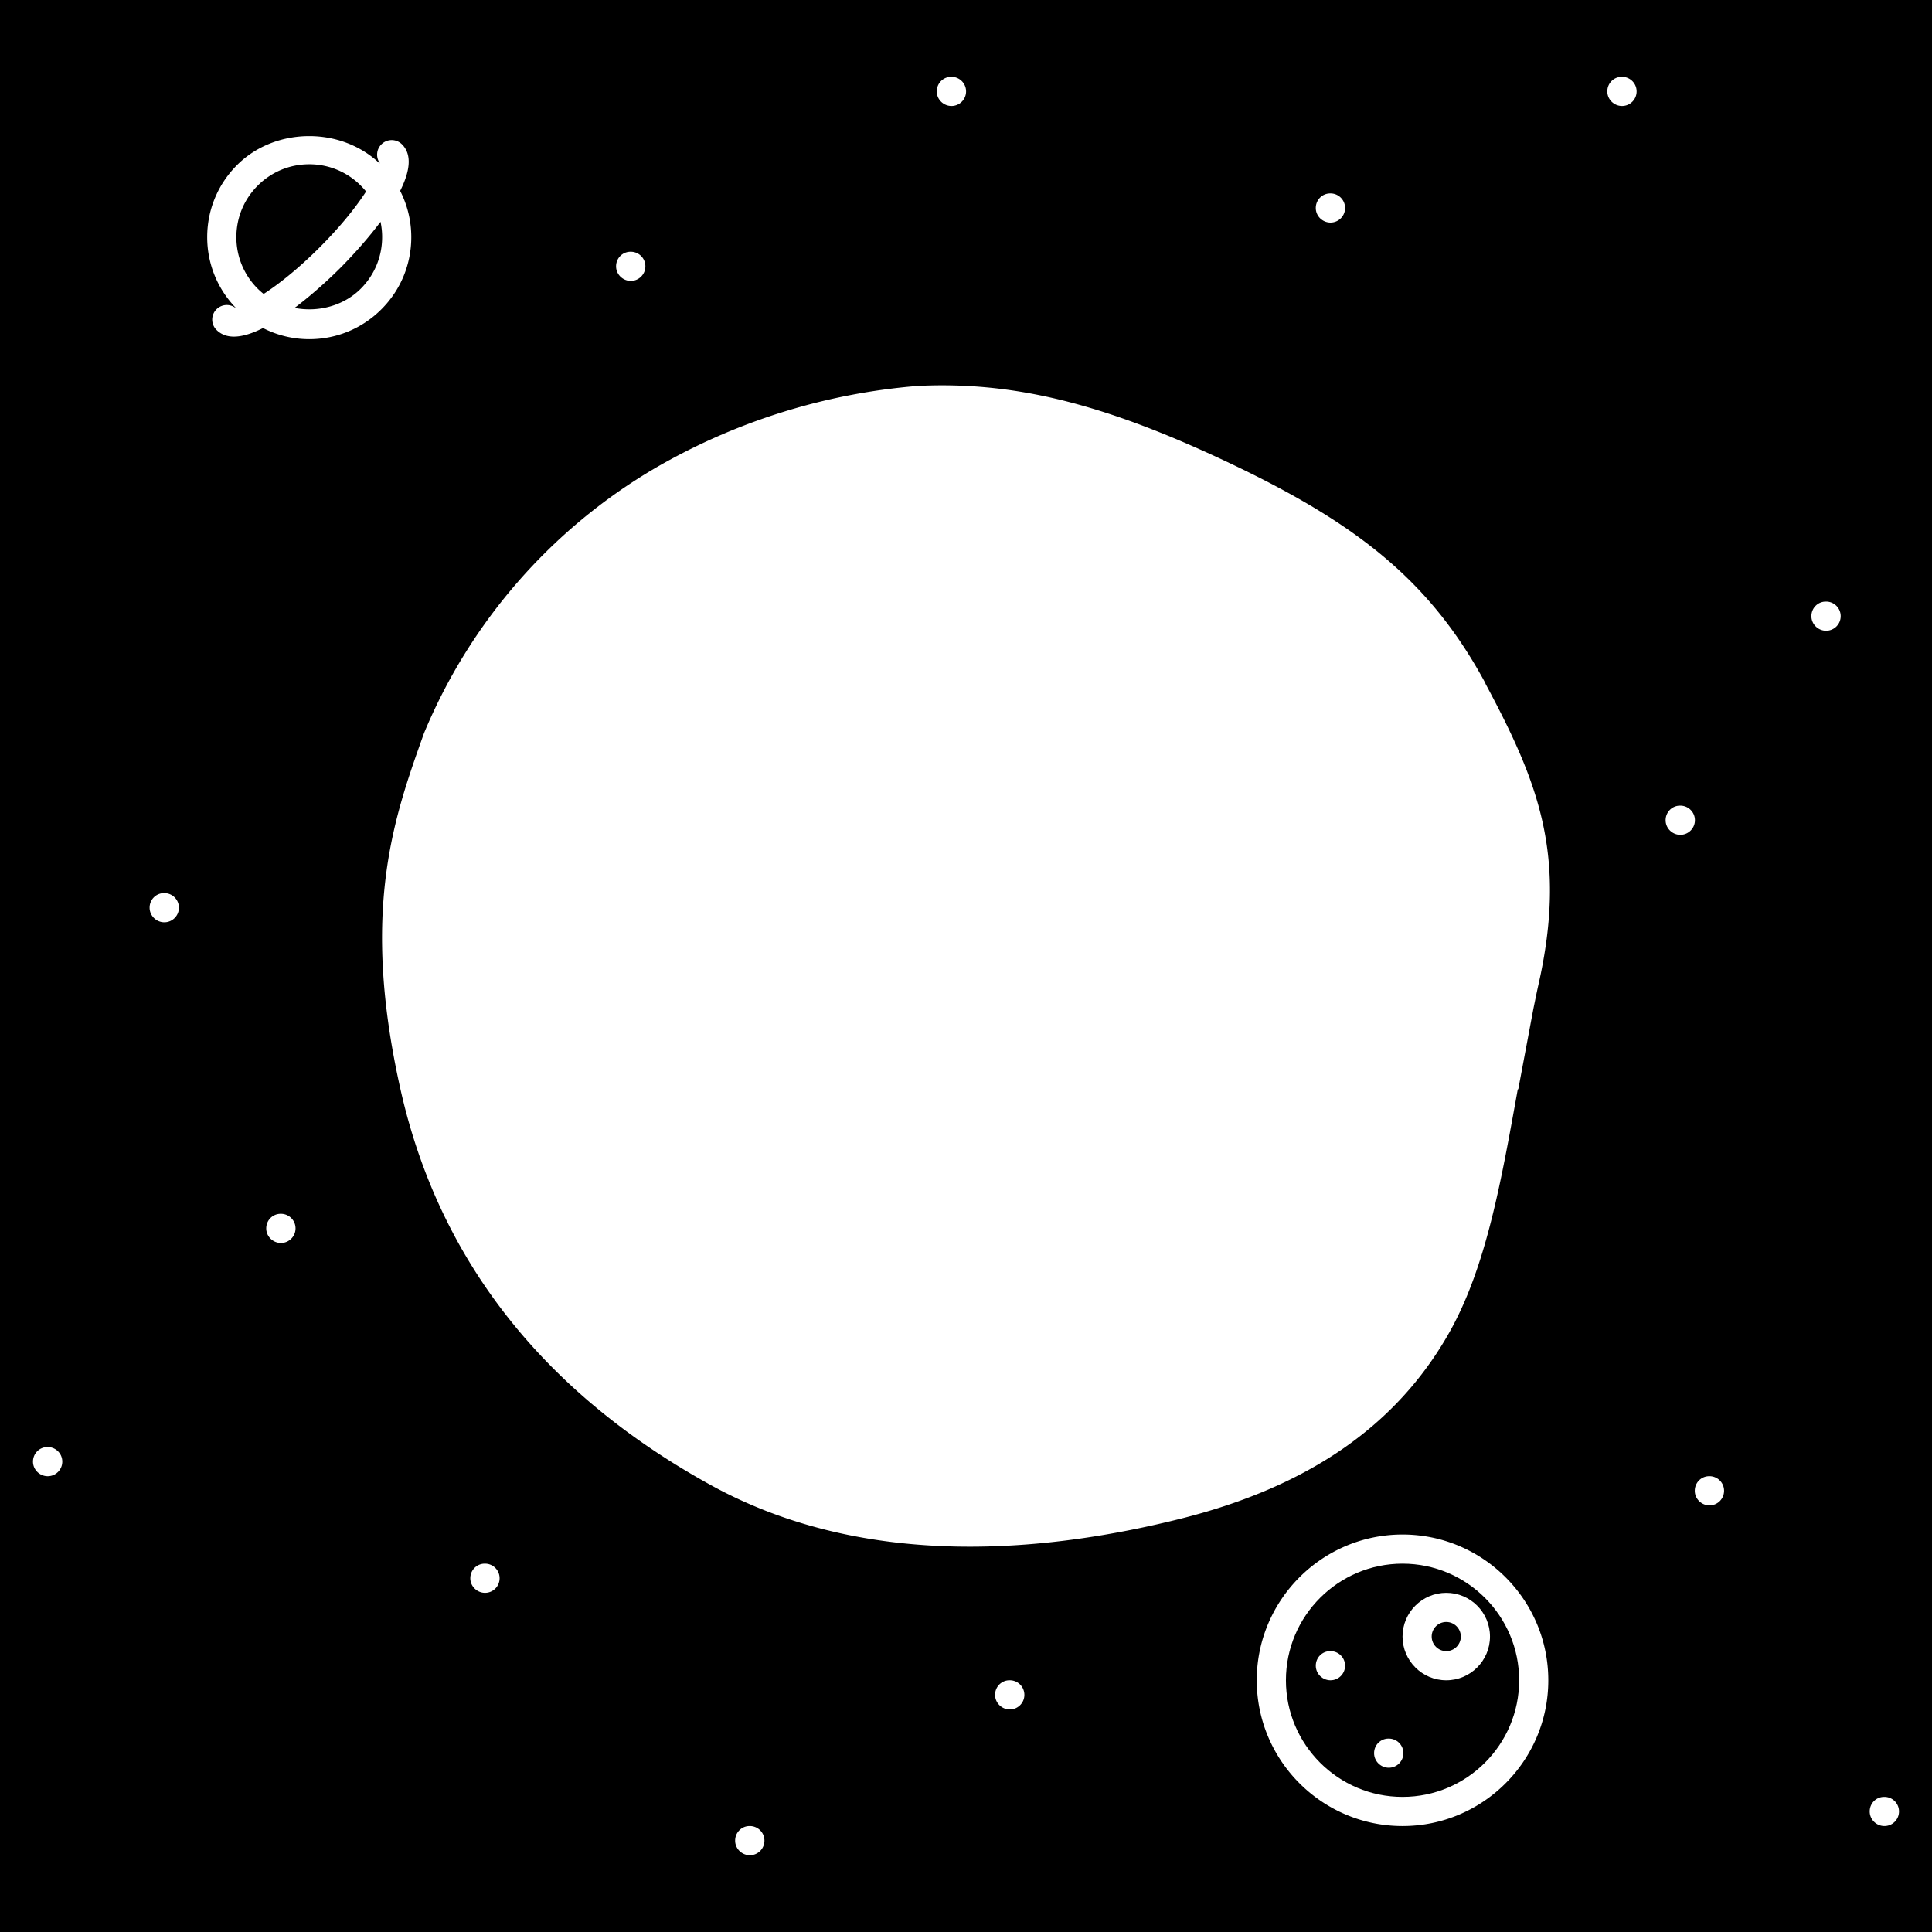 <?xml version="1.0" encoding="UTF-8" standalone="no"?>
<!-- Created with Inkscape (http://www.inkscape.org/) -->

<svg
   width="512.0px"
   height="512.0px"
   viewBox="0 0 512.0 512.0"
   version="1.1"
   id="SVGRoot"
   sodipodi:docname="Valis-World-Space.svg"
   xml:space="preserve"
   inkscape:version="1.2.2 (732a01da63, 2022-12-09)"
   xmlns:inkscape="http://www.inkscape.org/namespaces/inkscape"
   xmlns:sodipodi="http://sodipodi.sourceforge.net/DTD/sodipodi-0.dtd"
   xmlns="http://www.w3.org/2000/svg"
   xmlns:svg="http://www.w3.org/2000/svg"><sodipodi:namedview
     id="namedview1054"
     pagecolor="#ffffff"
     bordercolor="#000000"
     borderopacity="0.25"
     inkscape:showpageshadow="2"
     inkscape:pageopacity="1"
     inkscape:pagecheckerboard="0"
     inkscape:deskcolor="#d1d1d1"
     inkscape:document-units="px"
     showgrid="false"
     inkscape:zoom="0.70710678"
     inkscape:cx="270.8219"
     inkscape:cy="214.25335"
     inkscape:window-width="1920"
     inkscape:window-height="991"
     inkscape:window-x="-9"
     inkscape:window-y="-9"
     inkscape:window-maximized="1"
     inkscape:current-layer="layer1"><inkscape:grid
       type="xygrid"
       id="grid1540" /></sodipodi:namedview><defs
     id="defs1049"><filter
       style="color-interpolation-filters:sRGB;"
       inkscape:label="Greyscale"
       id="filter2465"
       x="0"
       y="0"
       width="1"
       height="1"><feColorMatrix
         values="0.21 0.72 0.072 0 0 0.21 0.72 0.072 0 0 0.21 0.72 0.072 0 0 0 0 0 1 0 "
         id="feColorMatrix2463" /></filter></defs><g
     inkscape:label="Ebene 1"
     inkscape:groupmode="layer"
     id="layer1"><path
       style="fill:#000000;stroke:none;stroke-width:2.721"
       d="m 383.273,429.838 c -2.133,9.7e-4 -3.862,1.73 -3.863,3.863 9.6e-4,2.133 1.73,3.862 3.863,3.863 2.128,0 3.863,-1.736 3.863,-3.863 0,-2.128 -1.736,-3.863 -3.863,-3.863 z"
       id="path1283" /><path
       style="fill:#000000;stroke:none;stroke-width:2.721"
       d="m 371.686,414.385 c -17.045,0 -30.904,13.86 -30.904,30.904 0,17.044 13.86,30.904 30.904,30.904 17.037,0 30.902,-13.86 30.902,-30.904 0,-17.044 -13.865,-30.904 -30.902,-30.904 z m 11.588,7.729 c 6.39,0 11.588,5.197 11.588,11.588 0,6.391 -5.196,11.588 -11.588,11.588 -6.391,0 -11.588,-5.197 -11.588,-11.588 0,-6.39 5.197,-11.588 11.588,-11.588 z m -30.754,15.451 h 0.076 c 2.135,0 3.863,1.728 3.863,3.863 0,2.135 -1.728,3.861 -3.863,3.861 -2.128,0 -3.9,-1.726 -3.9,-3.861 0,-2.135 1.689,-3.863 3.824,-3.863 z m 15.453,23.178 h 0.074 c 2.134,0 3.863,1.728 3.863,3.863 0,2.135 -1.729,3.863 -3.863,3.863 -2.128,0 -3.9,-1.728 -3.9,-3.863 0,-2.135 1.691,-3.863 3.826,-3.863 z"
       id="path1281" /><path
       style="fill:#000000;stroke:none;stroke-width:2.721"
       d="m 100.844,58.777 c -4.193,5.608 -8.927,10.495 -10.695,12.264 -1.75,1.75 -6.553,6.401 -12.088,10.561 6.194,1.202 12.95,-0.492 17.551,-5.098 3.644,-3.651 5.658,-8.503 5.658,-13.656 a 19.198,19.198 0 0 0 -0.426,-4.07 z"
       id="path1245" /><path
       style="fill:#000000;stroke:none;stroke-width:2.721"
       d="m 81.955,43.531 c -5.161,0 -10.013,2.007 -13.656,5.658 -3.651,3.645 -5.658,8.497 -5.658,13.658 a 19.191,19.191 0 0 0 5.658,13.656 c 0.499,0.5 1.028,0.957 1.574,1.389 3.953,-2.566 9.057,-6.561 14.814,-12.314 5.764,-5.764 9.761,-10.874 12.326,-14.832 A 19.198,19.198 0 0 0 95.611,49.189 19.192,19.192 0 0 0 81.955,43.531 Z"
       id="path1243" /><path
       style="fill:#000000;stroke:none;stroke-width:2.721"
       d="M 0,0 V 512 H 512 V 0 Z m 252.08,20.352 h 0.076 c 2.135,0 3.863,1.73 3.863,3.865 0,2.135 -1.728,3.863 -3.863,3.863 -2.128,0 -3.9,-1.728 -3.9,-3.863 0,-2.135 1.689,-3.865 3.824,-3.865 z m 177.701,0 h 0.076 c 2.134,0 3.863,1.73 3.863,3.865 0,2.135 -1.729,3.863 -3.863,3.863 -2.128,0 -3.9,-1.728 -3.9,-3.863 0,-2.135 1.689,-3.865 3.824,-3.865 z M 81.953,36.066 c 6.796,0 13.577,2.425 18.641,7.232 0.003,-0.033 0.025,-0.092 0.027,-0.123 a 3.852,3.852 0 0 1 0.453,-4.918 3.862,3.862 0 0 1 5.463,0 c 2.848,2.848 1.961,7.443 -0.49,12.324 1.916,3.753 2.947,7.926 2.947,12.266 0,7.22 -2.814,14.011 -7.922,19.119 -5.107,5.107 -11.897,7.922 -19.117,7.922 -4.333,0 -8.503,-1.033 -12.256,-2.947 -2.747,1.381 -5.405,2.268 -7.709,2.268 -1.795,0 -3.372,-0.537 -4.617,-1.781 a 3.862,3.862 0 0 1 0,-5.463 3.861,3.861 0 0 1 4.92,-0.451 c 0.028,-0.002 0.08,-0.021 0.109,-0.023 -4.822,-5.052 -7.49,-11.638 -7.49,-18.643 0,-7.228 2.815,-14.019 7.924,-19.119 5.108,-5.108 12.112,-7.662 19.117,-7.662 z M 352.52,51.256 h 0.076 c 2.135,0 3.863,1.73 3.863,3.865 0,2.135 -1.728,3.861 -3.863,3.861 -2.128,0 -3.9,-1.726 -3.9,-3.861 0,-2.135 1.689,-3.865 3.824,-3.865 z M 167.094,66.711 h 0.074 c 2.135,-10e-7 3.863,1.726 3.863,3.861 0,2.135 -1.728,3.863 -3.863,3.863 -2.128,0 -3.9,-1.728 -3.9,-3.863 0,-2.135 1.691,-3.861 3.826,-3.861 z m 85.9,35.447 c 22.788,0.582 45.155,7.276 74.453,21.328 33.484,16.06 52.087,31.376 66.287,57.729 l -0.188,-0.248 c 14.138,26.353 21.89,45.761 14.139,80.051 -0.478,2.114 -0.885,4.219 -1.326,6.33 l -4.002,21.311 -0.133,0.014 c -4.415,24.415 -8.383,47.394 -18.412,64.922 -13.766,24.059 -36.771,40.304 -70.875,48.861 -34.104,8.557 -82.778,14.139 -124.633,-8.928 -41.855,-23.067 -71.495,-57.296 -82.16,-104.793 -10.665,-47.497 -1.736,-72.114 6.201,-94.375 a 146.585,146.585 0 0 1 61.076,-70.191 165.125,165.125 0 0 1 69.758,-21.889 c 3.294,-0.163 6.559,-0.204 9.814,-0.121 z m 230.871,57.266 h 0.076 c 2.134,0 3.861,1.728 3.861,3.863 0,2.135 -1.727,3.861 -3.861,3.861 -2.128,0 -3.902,-1.726 -3.902,-3.861 0,-2.135 1.69,-3.863 3.826,-3.863 z m -38.633,54.084 h 0.076 c 2.135,0 3.863,1.726 3.863,3.861 0,2.135 -1.728,3.863 -3.863,3.863 -2.127,0 -3.9,-1.728 -3.9,-3.863 0,-2.135 1.689,-3.861 3.824,-3.861 z M 43.475,236.684 h 0.076 c 2.135,0 3.863,1.728 3.863,3.863 0,2.135 -1.728,3.865 -3.863,3.865 -2.128,0 -3.9,-1.73 -3.9,-3.865 0,-2.135 1.689,-3.863 3.824,-3.863 z m 30.904,84.988 h 0.076 c 2.135,0 3.863,1.728 3.863,3.863 0,2.135 -1.728,3.863 -3.863,3.863 -2.128,0 -3.9,-1.728 -3.9,-3.863 0,-2.135 1.689,-3.863 3.824,-3.863 z m -61.809,61.811 h 0.074 c 2.135,0 3.863,1.726 3.863,3.861 0,2.135 -1.728,3.863 -3.863,3.863 -2.128,0 -3.9,-1.728 -3.9,-3.863 0,-2.135 1.691,-3.861 3.826,-3.861 z m 440.389,7.725 h 0.076 a 3.861,3.861 0 0 1 3.861,3.863 3.861,3.861 0 0 1 -3.861,3.863 c -2.127,0 -3.9,-1.727 -3.9,-3.863 0,-2.134 1.69,-3.863 3.824,-3.863 z m -81.273,15.453 c 21.299,0 38.629,17.332 38.629,38.631 0,21.299 -17.329,38.631 -38.629,38.631 -21.3,-1e-5 -38.633,-17.332 -38.633,-38.631 0,-21.299 17.334,-38.631 38.633,-38.631 z m -243.223,7.725 h 0.076 c 2.135,0 3.861,1.728 3.861,3.863 0,2.135 -1.726,3.865 -3.861,3.865 -2.128,0 -3.9,-1.73 -3.9,-3.865 0,-2.135 1.689,-3.863 3.824,-3.863 z m 139.068,30.904 h 0.076 c 2.135,0 3.863,1.728 3.863,3.863 0,2.135 -1.728,3.863 -3.863,3.863 -2.127,0 -3.9,-1.728 -3.9,-3.863 0,-2.135 1.69,-3.863 3.824,-3.863 z m 231.785,30.906 h 0.076 c 2.135,0 3.863,1.728 3.863,3.863 0,2.135 -1.728,3.863 -3.863,3.863 -2.128,-1e-5 -3.9,-1.728 -3.9,-3.863 0,-2.135 1.689,-3.863 3.824,-3.863 z m -300.67,7.727 h 0.076 a 3.86,3.86 0 0 1 3.861,3.863 3.861,3.861 0 0 1 -3.861,3.863 c -2.135,0 -3.902,-1.729 -3.902,-3.863 0,-2.135 1.691,-3.863 3.826,-3.863 z"
       id="rect3006" /></g></svg>
